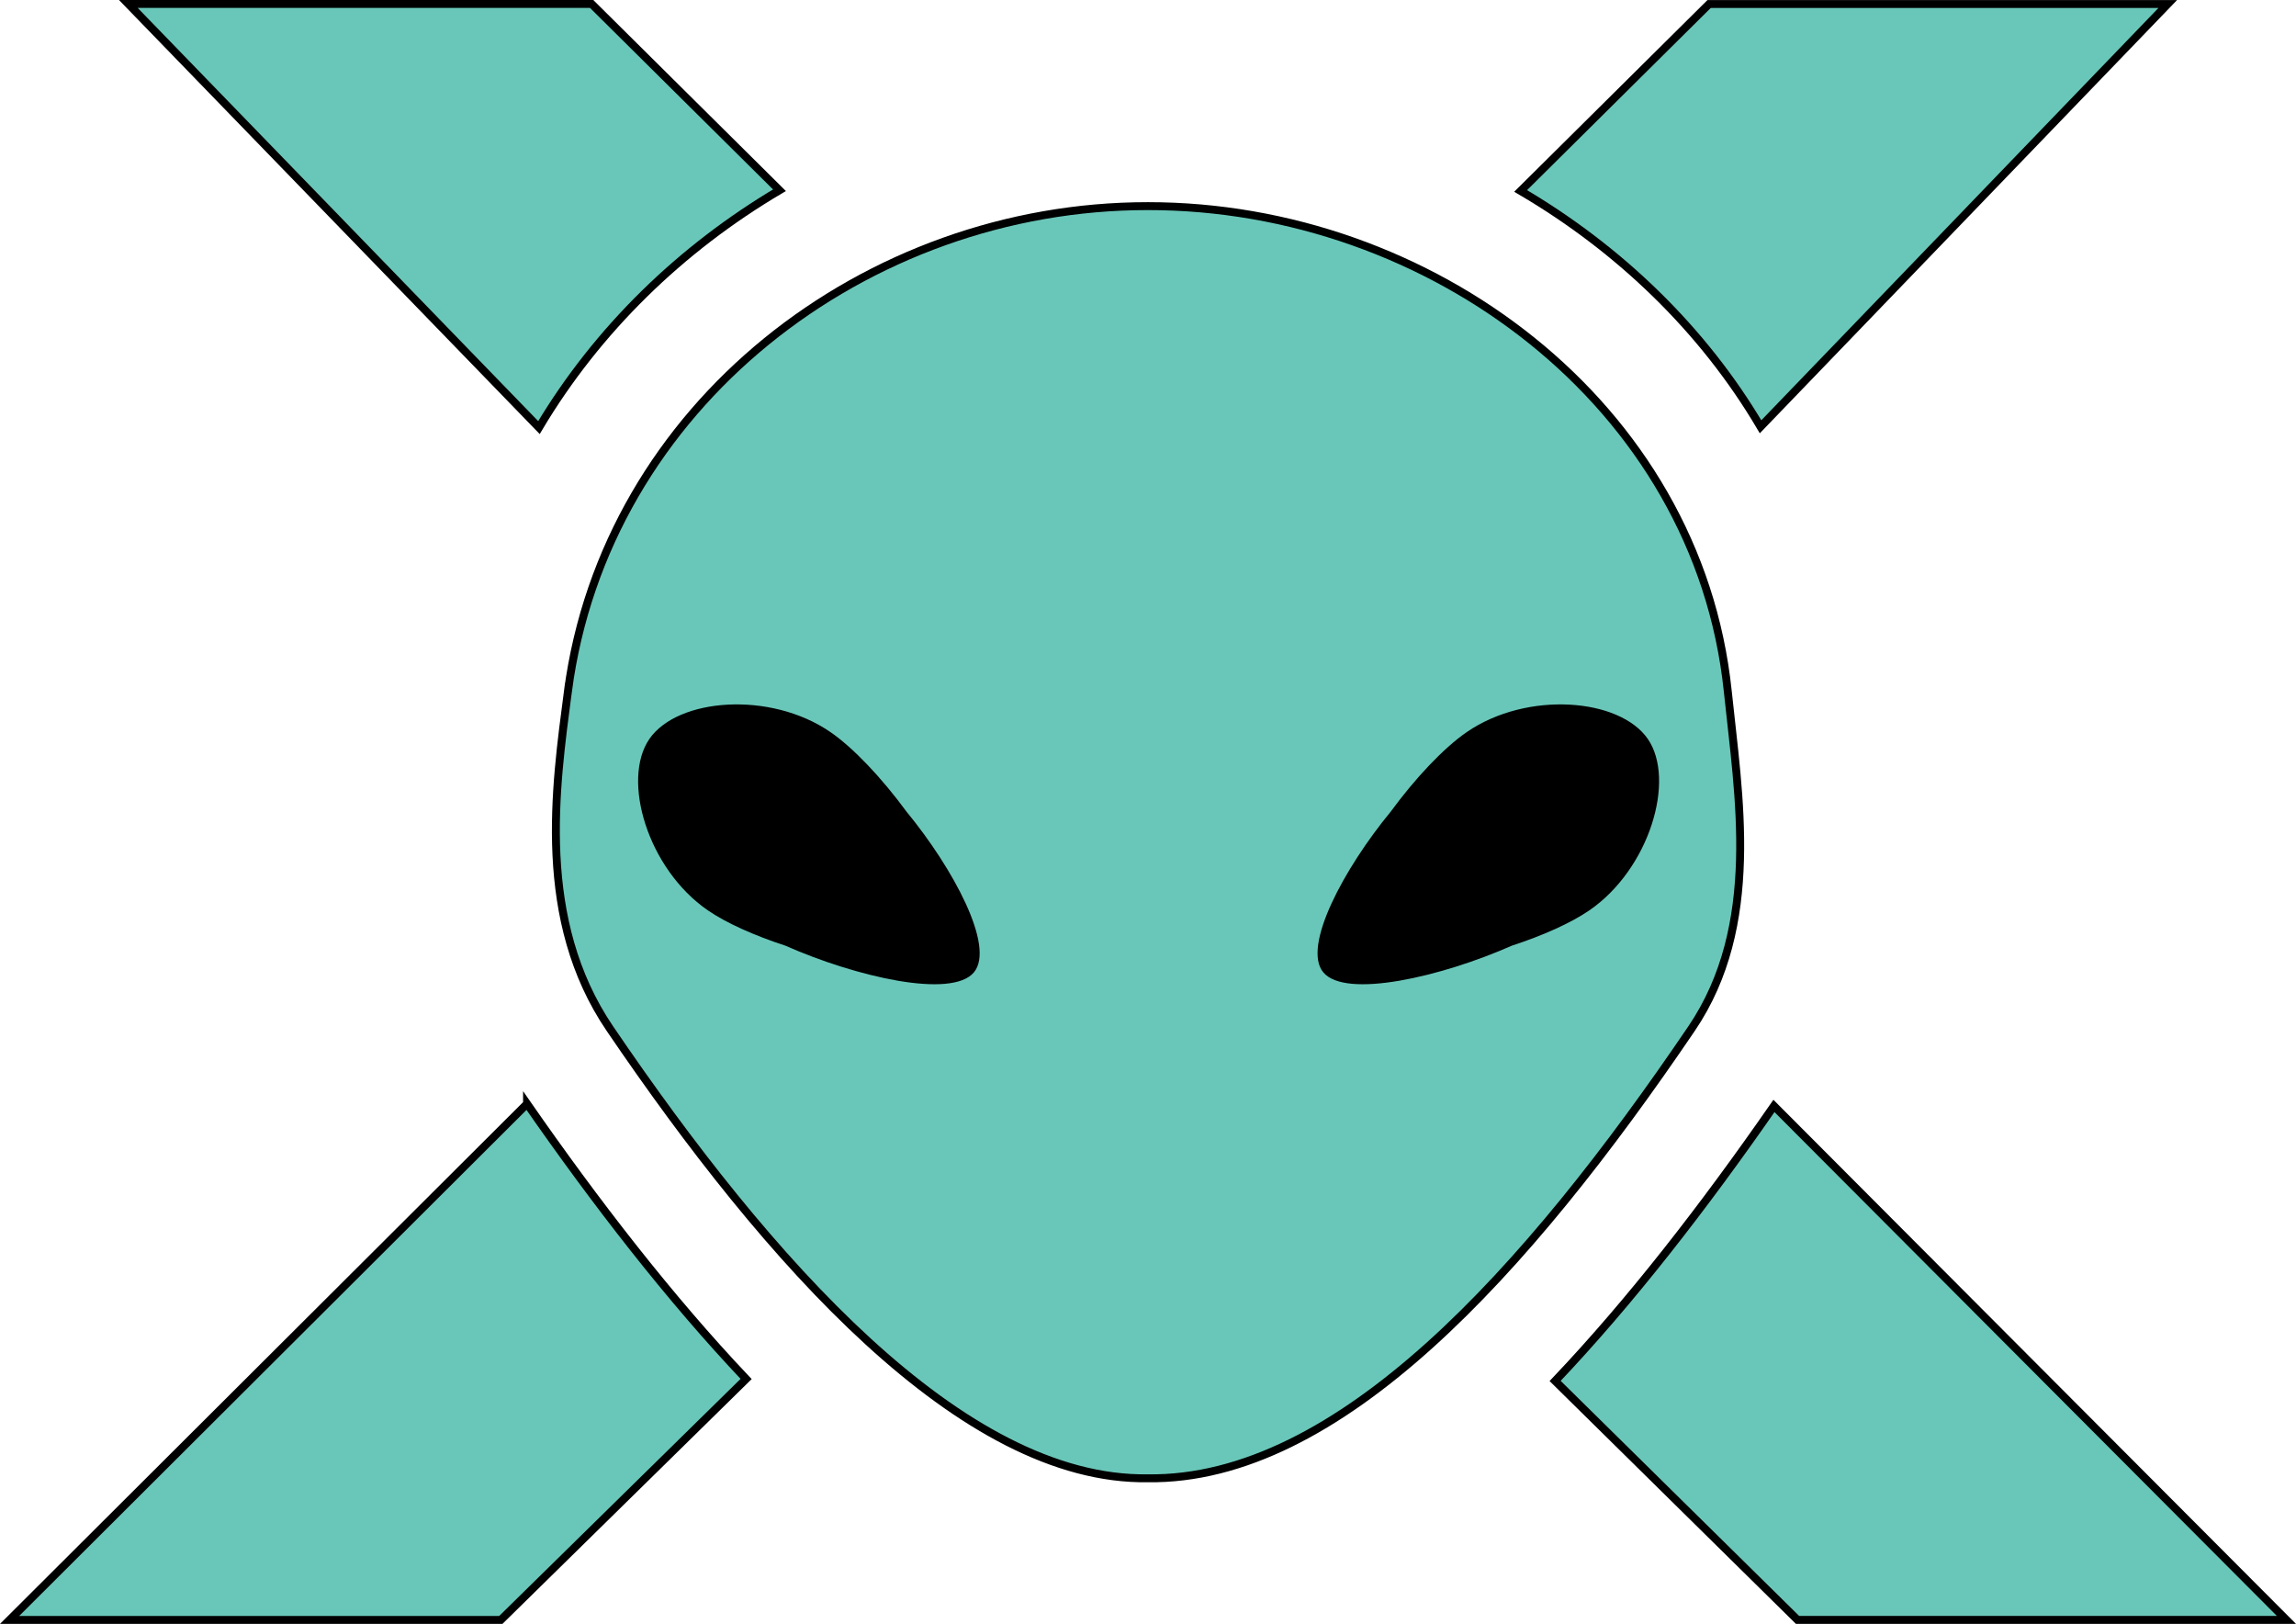 <?xml version="1.0" encoding="UTF-8"?>
<svg width="289.7" height="204.87" version="1.1" xmlns="http://www.w3.org/2000/svg">
 <g transform="translate(-250.08 -122.88)">
  <g fill="#69c7b9" stroke="#000" stroke-miterlimit="10">
   <path d="m472.22 176.72 51.379-53.334h-57.871l-23.78 23.582c12.439 7.301 23.009 17.446 30.272 29.752z"/>
   <path d="m348.43 146.88-23.702-23.504h-58.458l51.813 53.446c7.378-12.381 17.932-22.603 30.347-29.942z"/>
   <path d="m473.91 262.4c-8.827 12.713-18.079 24.66-27.611 34.694l30.587 30.146h61.689z"/>
   <path d="m316.58 262.13-65.291 65.113h61.983l30.951-30.398c-9.678-10.219-18.994-22.271-27.643-34.715z"/>
  </g>
  <path d="m321.74 210.08c4.772-36.062 37.657-61.223 73.17-61.196 35.521-0.026 69.404 24.967 73.173 61.192 1.357 13.134 4.28 29.524-4.573 42.577-20.795 30.648-44.557 57.04-68.6 56.722-23.485 0.346-47.969-27.439-67.868-56.719-9.336-13.731-6.895-30.389-5.302-42.576z" fill="#69c7b9" stroke="#000" stroke-miterlimit="10"/>
  <path d="m364.45 225.26c-3.089-4.206-6.671-8.021-9.612-10.04-7.597-5.205-19.272-4.282-22.826 0.89-3.545 5.166-0.205 16.396 7.376 21.611 2.34 1.608 5.89 3.189 9.78 4.457 8.877 3.928 21.006 6.745 23.806 3.358 2.686-3.253-2.619-13.102-8.524-20.276z"/>
  <path d="m458 216.11c-3.553-5.172-15.229-6.095-22.827-0.89-2.941 2.02-6.522 5.834-9.609 10.04-5.907 7.174-11.211 17.023-8.524 20.276 2.798 3.387 14.929 0.569 23.806-3.358 3.889-1.268 7.439-2.849 9.779-4.457 7.58-5.214 10.921-16.445 7.375-21.611z"/>
 </g>
</svg>
